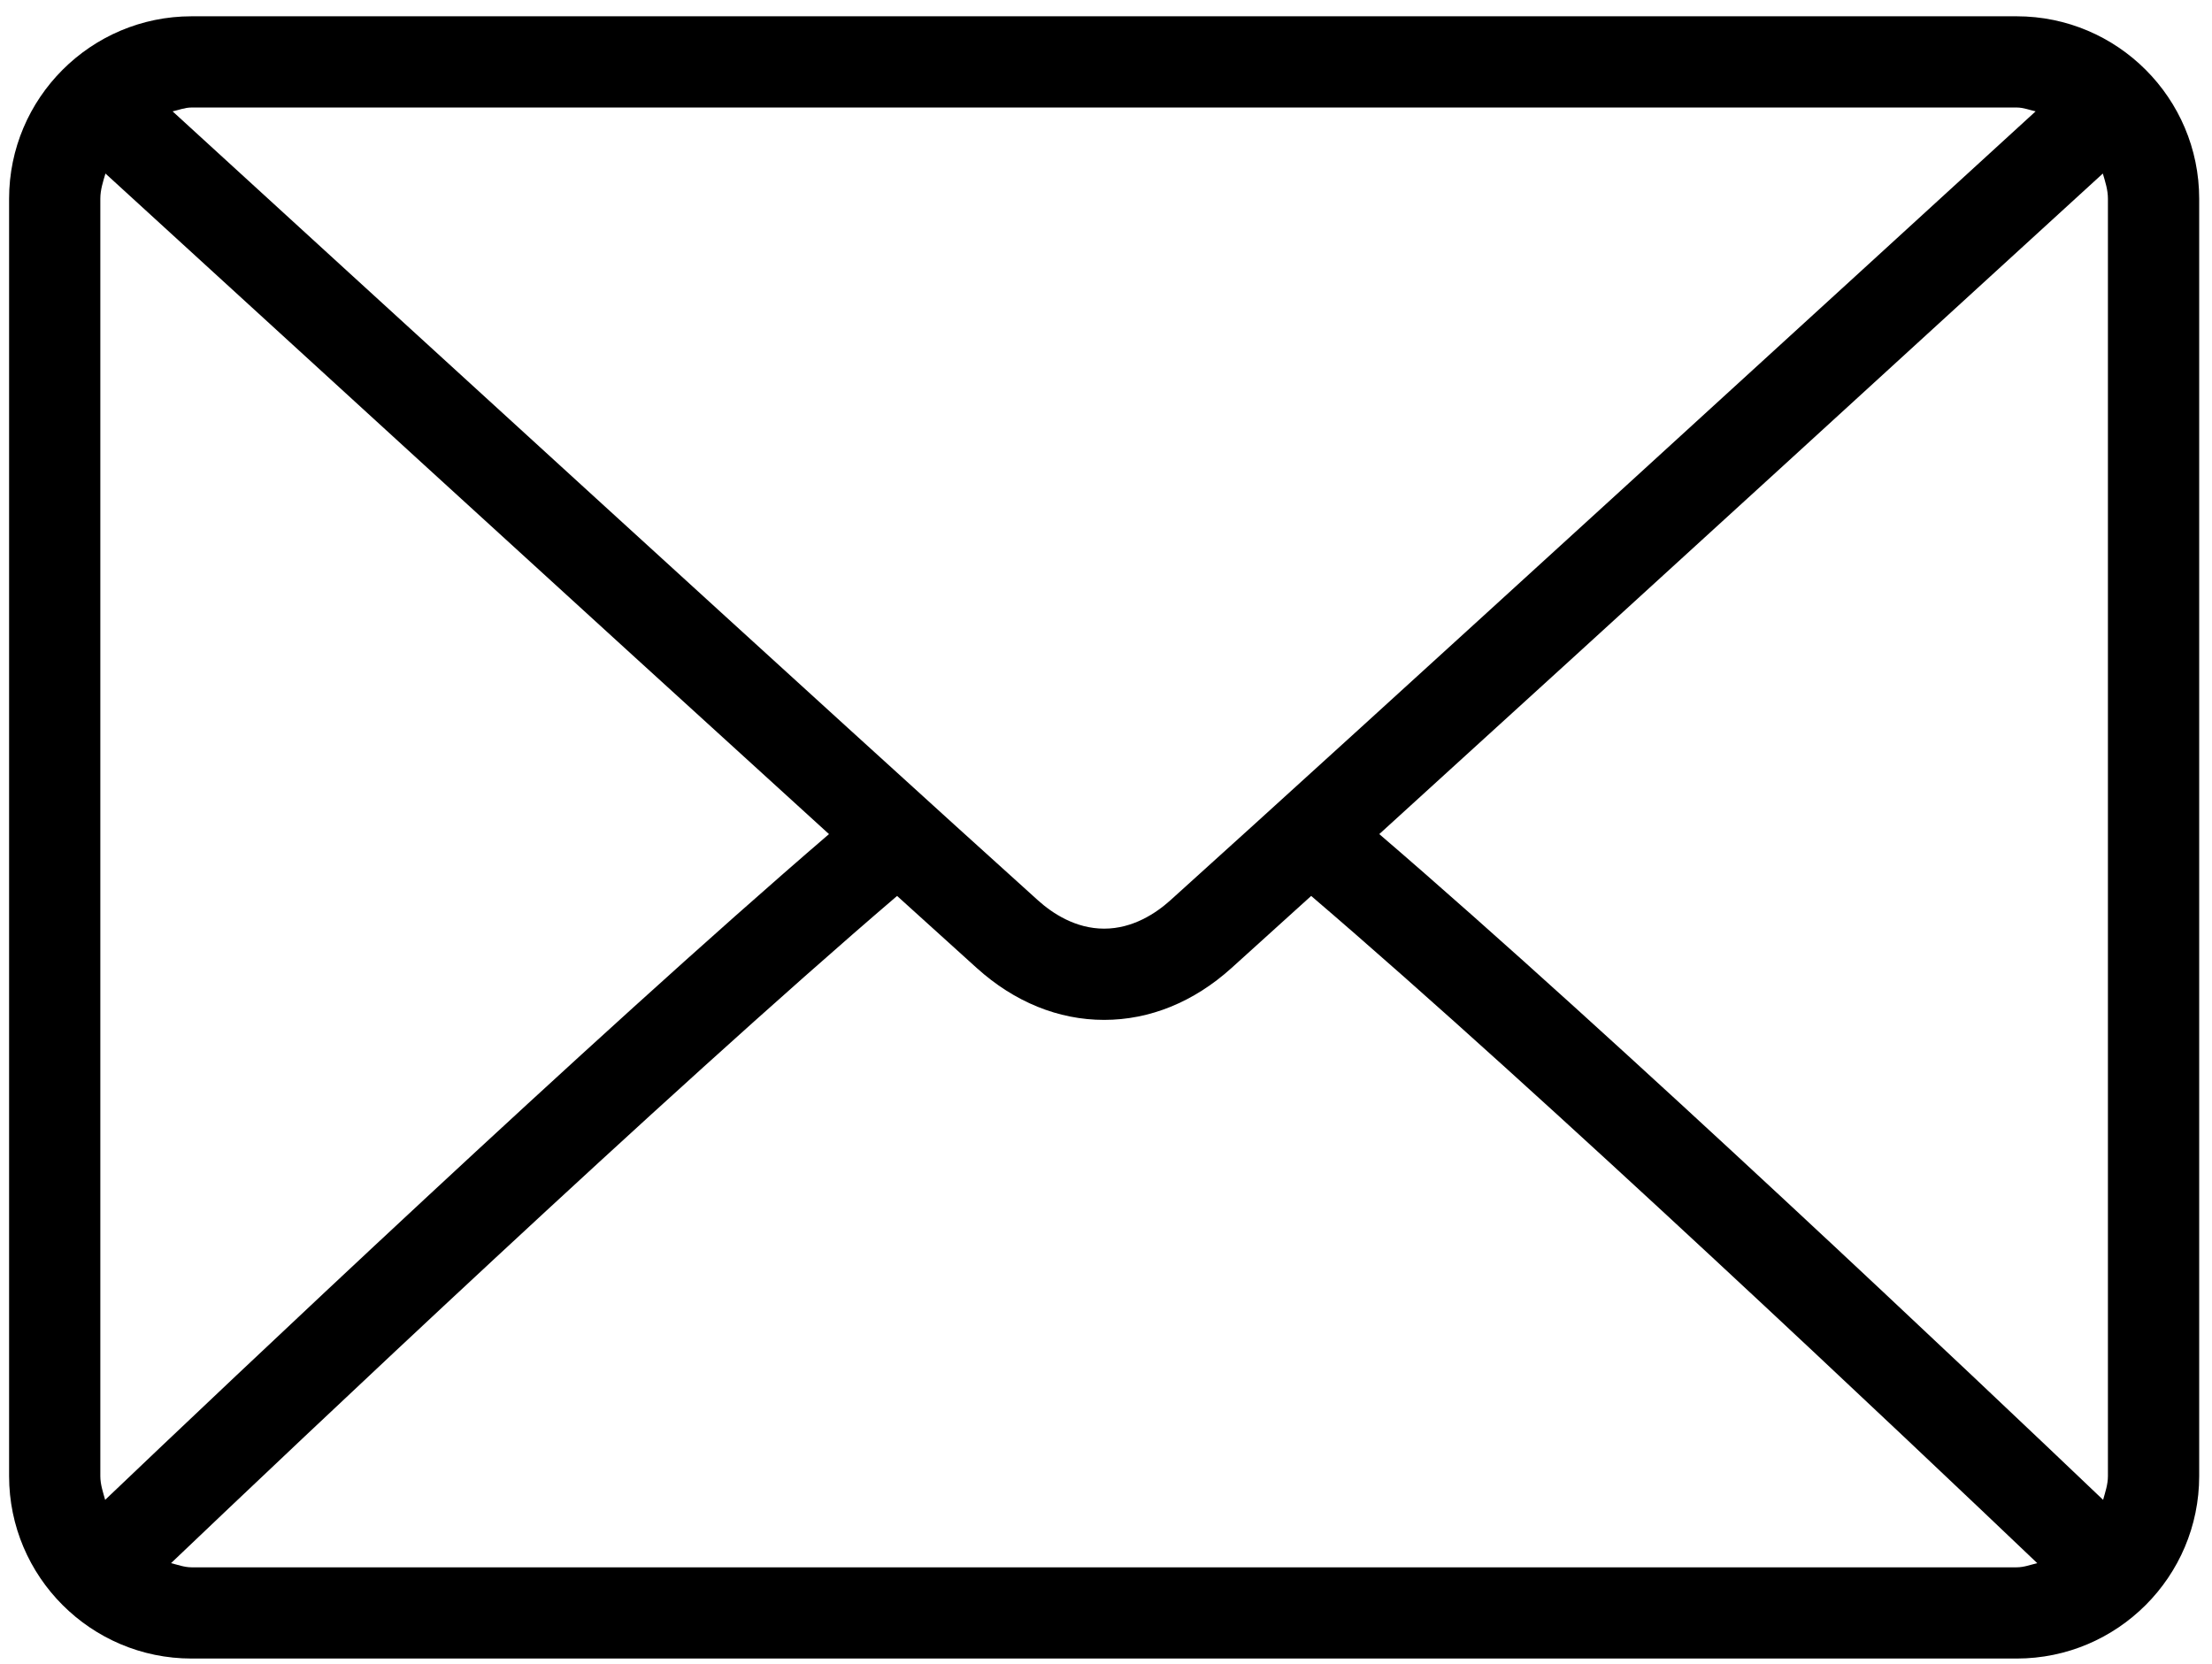 <svg width="101" height="76" viewBox="0 0 101 76" fill="none" xmlns="http://www.w3.org/2000/svg">
<path d="M92.081 0.744H8.748C4.152 0.744 0.415 4.481 0.415 9.077V67.41C0.415 72.006 4.152 75.743 8.748 75.743H92.082C96.677 75.743 100.415 72.006 100.415 67.41V9.077C100.415 4.481 96.677 0.744 92.081 0.744ZM8.748 4.91H92.082C92.389 4.91 92.659 5.022 92.947 5.085C85.733 11.688 61.81 33.573 53.438 41.116C52.783 41.706 51.727 42.41 50.415 42.41C49.103 42.41 48.047 41.706 47.39 41.114C39.019 33.573 15.095 11.686 7.881 5.086C8.17 5.022 8.441 4.91 8.748 4.91ZM4.581 67.41V9.077C4.581 8.669 4.704 8.298 4.815 7.925C10.336 12.979 27.029 28.25 37.852 38.092C27.064 47.359 10.367 63.189 4.801 68.496C4.703 68.142 4.581 67.795 4.581 67.41ZM92.081 71.577H8.748C8.415 71.577 8.119 71.461 7.809 71.387C13.56 65.904 30.363 49.983 40.961 40.916C42.173 42.016 43.386 43.113 44.6 44.209C46.317 45.759 48.327 46.577 50.415 46.577C52.502 46.577 54.512 45.759 56.227 44.211C57.443 43.114 58.656 42.016 59.868 40.916C70.467 49.982 87.268 65.902 93.021 71.387C92.71 71.461 92.415 71.577 92.081 71.577ZM96.248 67.41C96.248 67.795 96.126 68.142 96.028 68.496C90.46 63.186 73.766 47.358 62.978 38.092C73.802 28.25 90.491 12.981 96.015 7.925C96.125 8.298 96.248 8.669 96.248 9.077V67.41Z" fill="black"/>
</svg>
